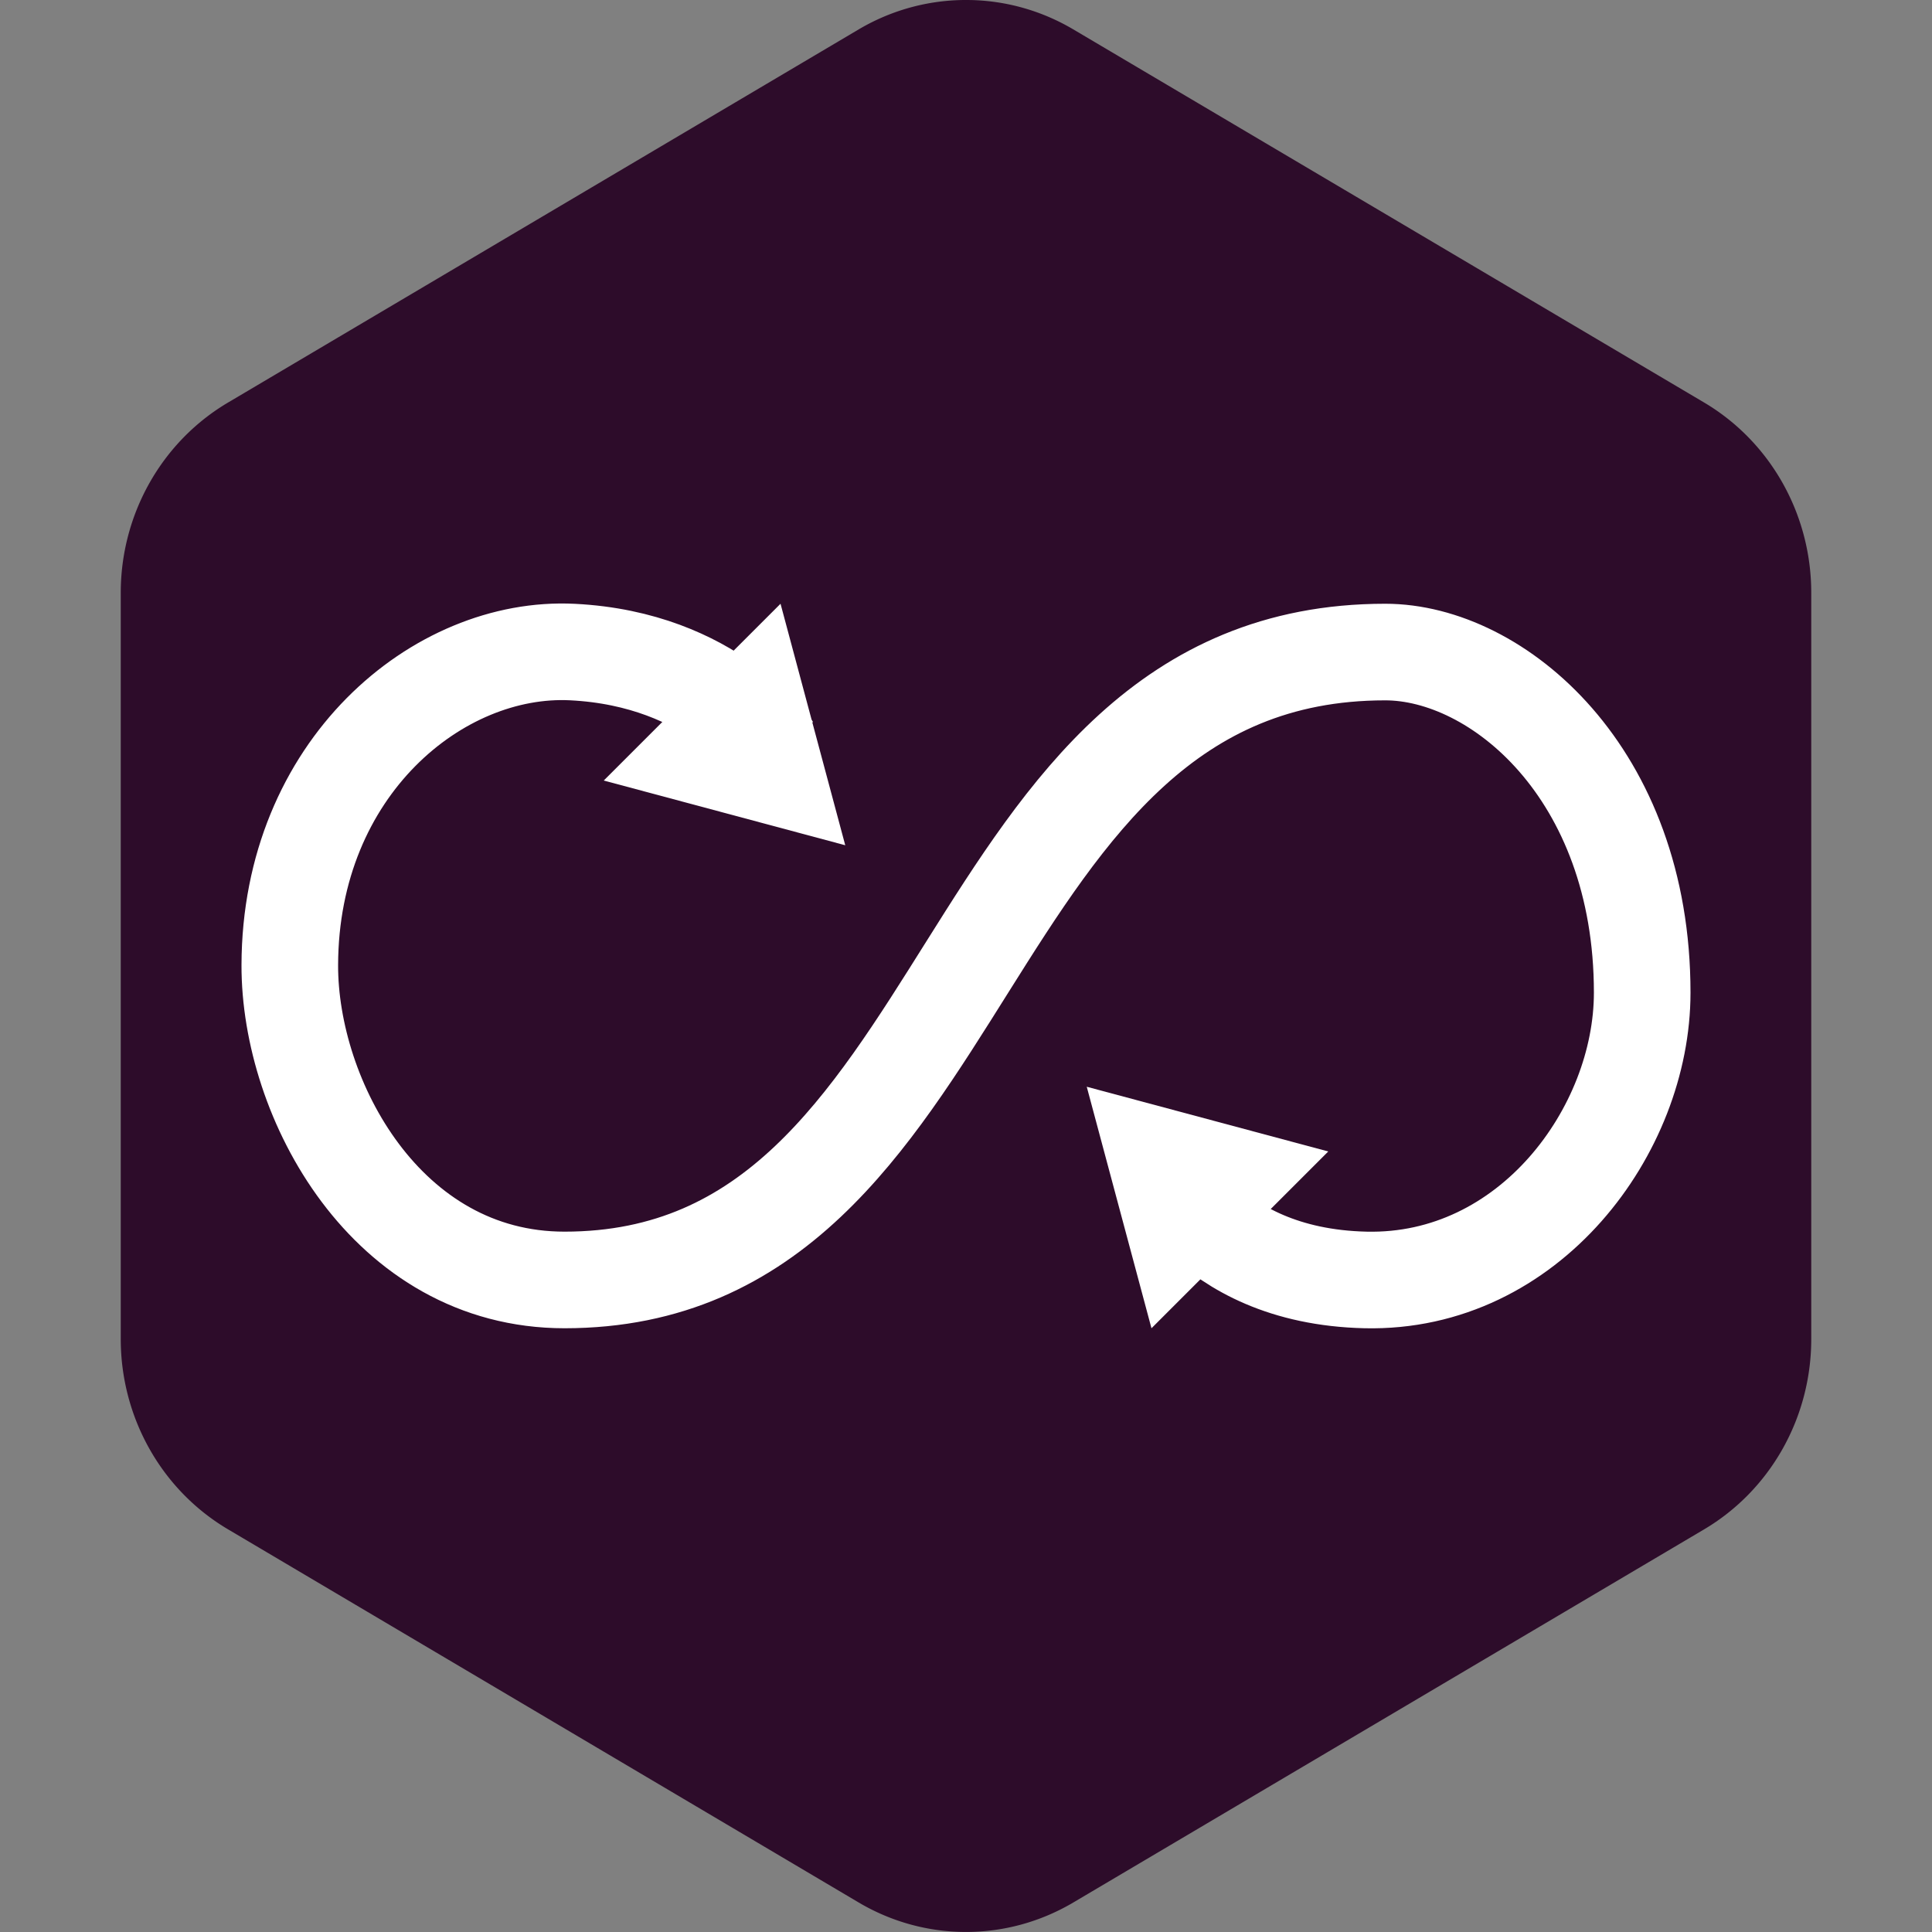 <svg xmlns="http://www.w3.org/2000/svg" width="16" height="16" version="1">
 <rect width="100%" height="100%" fill="#808080" stroke="none"/>
 <path style="fill:#2d0c2a" d="M 8.042,5.3191501e-4 A 1.776,1.819 0 0 0 7.112,0.243 L 1.888,3.334 A 1.776,1.819 0 0 0 1,4.909 v 6.181 a 1.776,1.819 0 0 0 0.888,1.575 l 5.224,3.091 a 1.776,1.819 0 0 0 1.776,0 L 14.112,12.666 A 1.776,1.819 0 0 0 15,11.09 V 4.909 A 1.776,1.819 0 0 0 14.112,3.333 L 8.888,0.243 A 1.776,1.819 0 0 0 8.042,3.7191634e-4 Z"/>
 <path style="fill:none;stroke:#ffffff;stroke-width:0.8" d="m 9.6,9.6 c 0,0 0.359,0.969 1.709,1 1.355,0.031 2.291,-1.239 2.291,-2.379 0,-1.821 -1.2,-2.821 -2.128,-2.821 C 7.863,5.4 8.131,10.6 4.675,10.6 3.2,10.6 2.397,9.103 2.4,7.992 c 0.004,-1.633 1.23,-2.647 2.34,-2.592 1.167,0.058 1.66,0.8 1.66,0.8"/>
 <path style="fill:#ffffff" d="M 7,7 6,6.732 5,6.464 5.732,5.732 6.464,5 6.732,6 Z"/>
 <path style="fill:#ffffff" transform="scale(-1)" d="m -9,-9 -1,-0.268 -1,-0.268 0.732,-0.732 L -9.536,-11 l 0.268,1 z"/>
</svg>
